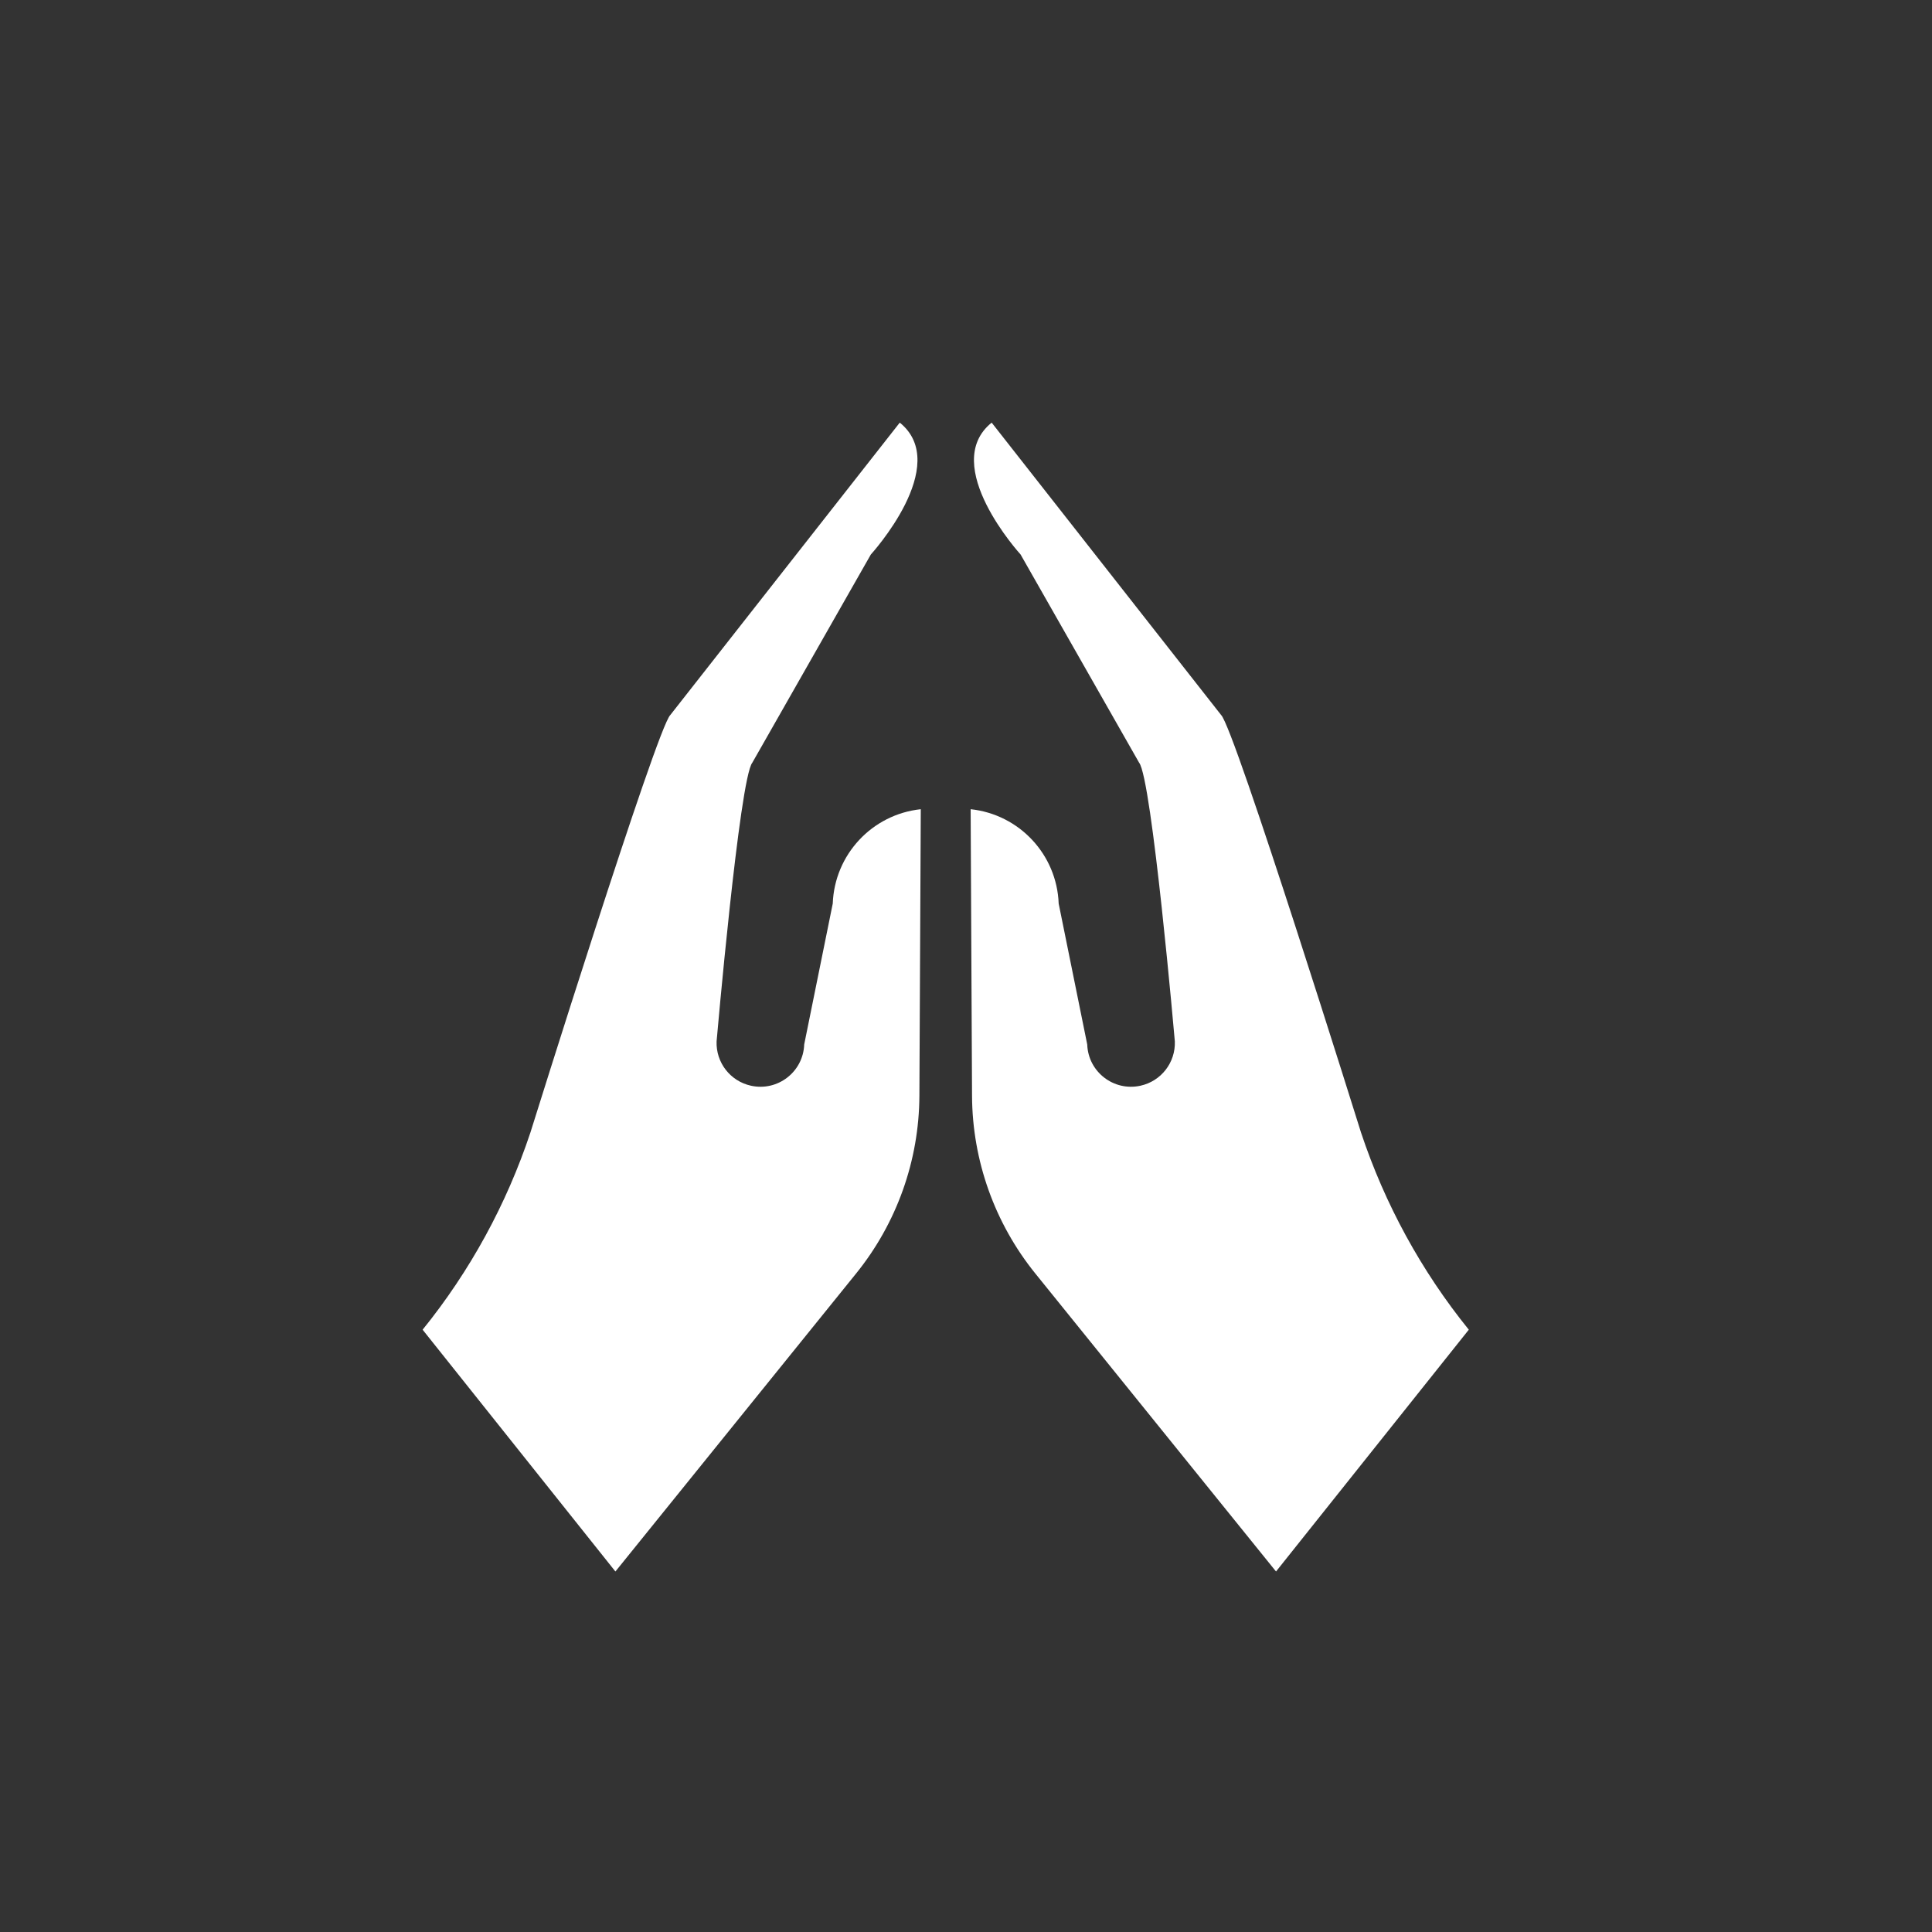 <?xml version="1.0" encoding="UTF-8"?>
<svg width="32px" height="32px" viewBox="0 0 32 32" version="1.1" xmlns="http://www.w3.org/2000/svg" xmlns:xlink="http://www.w3.org/1999/xlink">
    <rect x="0" y="0" width="32" height="32" fill="#333333" stroke="none"/>
    <!-- Generator: Sketch 43.2 (39069) - http://www.bohemiancoding.com/sketch -->
    <title>svg/ic_map_poi_010</title>
    <desc>Created with Sketch.</desc>
    <defs></defs>
    <g id="Assets-white-32x32" stroke="none" stroke-width="1" fill="none" fill-rule="evenodd">
        <g id="ic_map_poi_010" fill="#ffffff">
            <path d="M16.425,7 L20.225,11.842 C20.446,12.047 22.543,18.759 22.543,18.759 C22.938,19.946 23.542,21.052 24.328,22.024 L21.135,26.029 L17.148,21.093 C16.475,20.26 16.105,19.222 16.1,18.151 L16.077,13.403 L16.077,13.403 C16.884,13.489 17.505,14.155 17.535,14.966 L18.008,17.3 C18.024,17.753 18.446,18.08 18.889,17.983 L18.889,17.983 C19.232,17.908 19.472,17.599 19.459,17.248 C19.459,17.248 19.079,12.894 18.867,12.632 L16.904,9.184 C16.904,9.184 15.553,7.705 16.425,7" id="Fill-1"></path>
            <path d="M14.903,7 L11.103,11.842 C10.882,12.047 8.785,18.759 8.785,18.759 C8.39,19.946 7.786,21.052 7,22.024 L10.193,26.029 L14.18,21.093 C14.853,20.26 15.223,19.222 15.228,18.151 L15.251,13.403 L15.251,13.403 C14.444,13.489 13.823,14.155 13.793,14.966 L13.32,17.3 C13.304,17.753 12.882,18.08 12.439,17.983 L12.439,17.983 C12.096,17.908 11.856,17.599 11.869,17.248 C11.869,17.248 12.249,12.894 12.461,12.632 L14.424,9.184 C14.424,9.184 15.775,7.705 14.903,7" id="Fill-4"></path>
        </g>
    </g>
</svg>